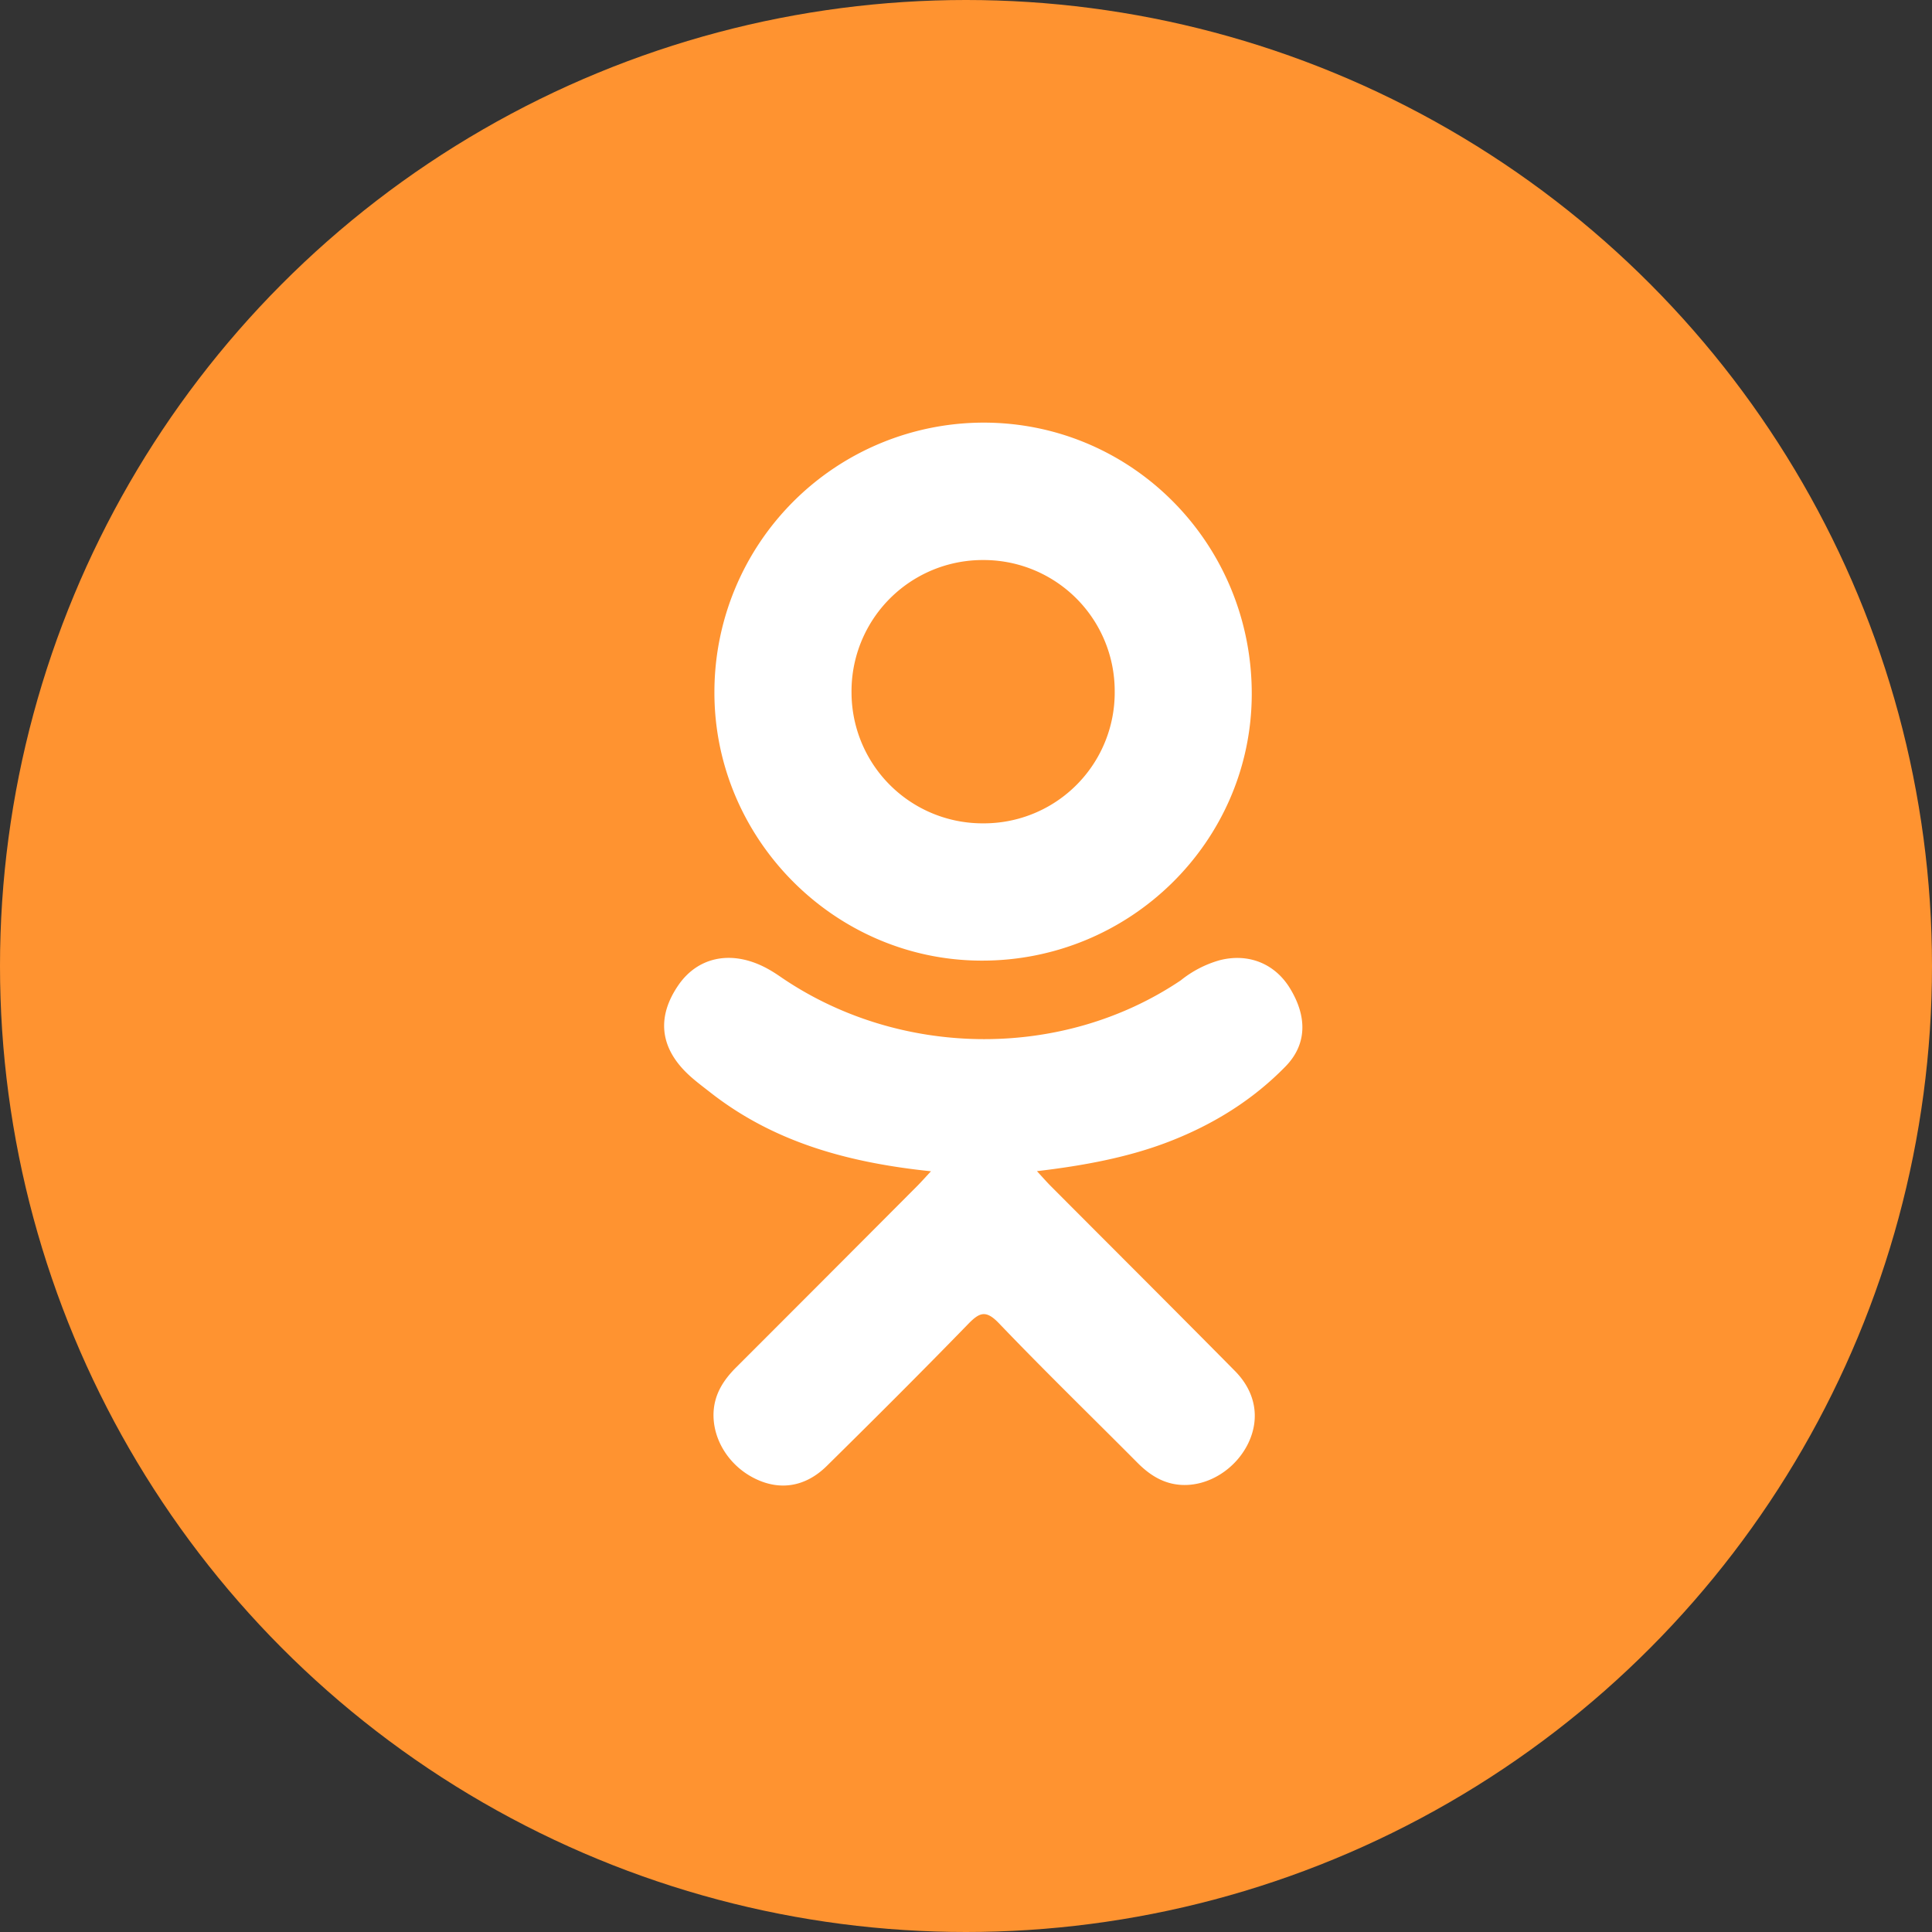 <svg width="32" height="32" fill="none" xmlns="http://www.w3.org/2000/svg"><rect width="100%" height="100%" fill="#333333" stroke="none"/><circle cx="16" cy="16" r="16" fill="#FF9330"/><path d="M15.42 19.4c-1.366-.142-2.596-.478-3.65-1.302-.13-.102-.265-.201-.385-.316-.461-.443-.507-.95-.143-1.473.313-.447.837-.567 1.381-.31.106.05.206.112.303.179 1.963 1.349 4.66 1.386 6.631.06a1.81 1.81 0 01.646-.334c.47-.12.91.052 1.162.464.288.47.284.929-.071 1.294-.545.559-1.2.964-1.929 1.246-.689.267-1.443.402-2.19.49.113.123.166.184.237.255 1.014 1.018 2.032 2.032 3.042 3.054.344.348.416.78.227 1.185-.208.442-.672.733-1.126.702-.288-.02-.513-.163-.713-.364-.765-.77-1.544-1.526-2.294-2.31-.218-.228-.323-.185-.515.013-.77.792-1.552 1.572-2.339 2.348-.353.348-.774.411-1.183.212-.436-.211-.713-.655-.692-1.102.015-.302.164-.533.371-.74 1.003-1.002 2.004-2.006 3.005-3.01.066-.067.128-.137.224-.24z" fill="#fff"/><path d="M16.25 15.911c-2.435-.008-4.431-2.027-4.417-4.465A4.463 4.463 0 0116.303 7c2.464.007 4.442 2.022 4.43 4.513-.013 2.434-2.023 4.407-4.483 4.398zm2.213-4.46a2.17 2.17 0 00-2.177-2.175 2.173 2.173 0 00-2.182 2.202 2.17 2.17 0 002.193 2.159 2.166 2.166 0 002.166-2.185z" fill="#fff"/></svg>